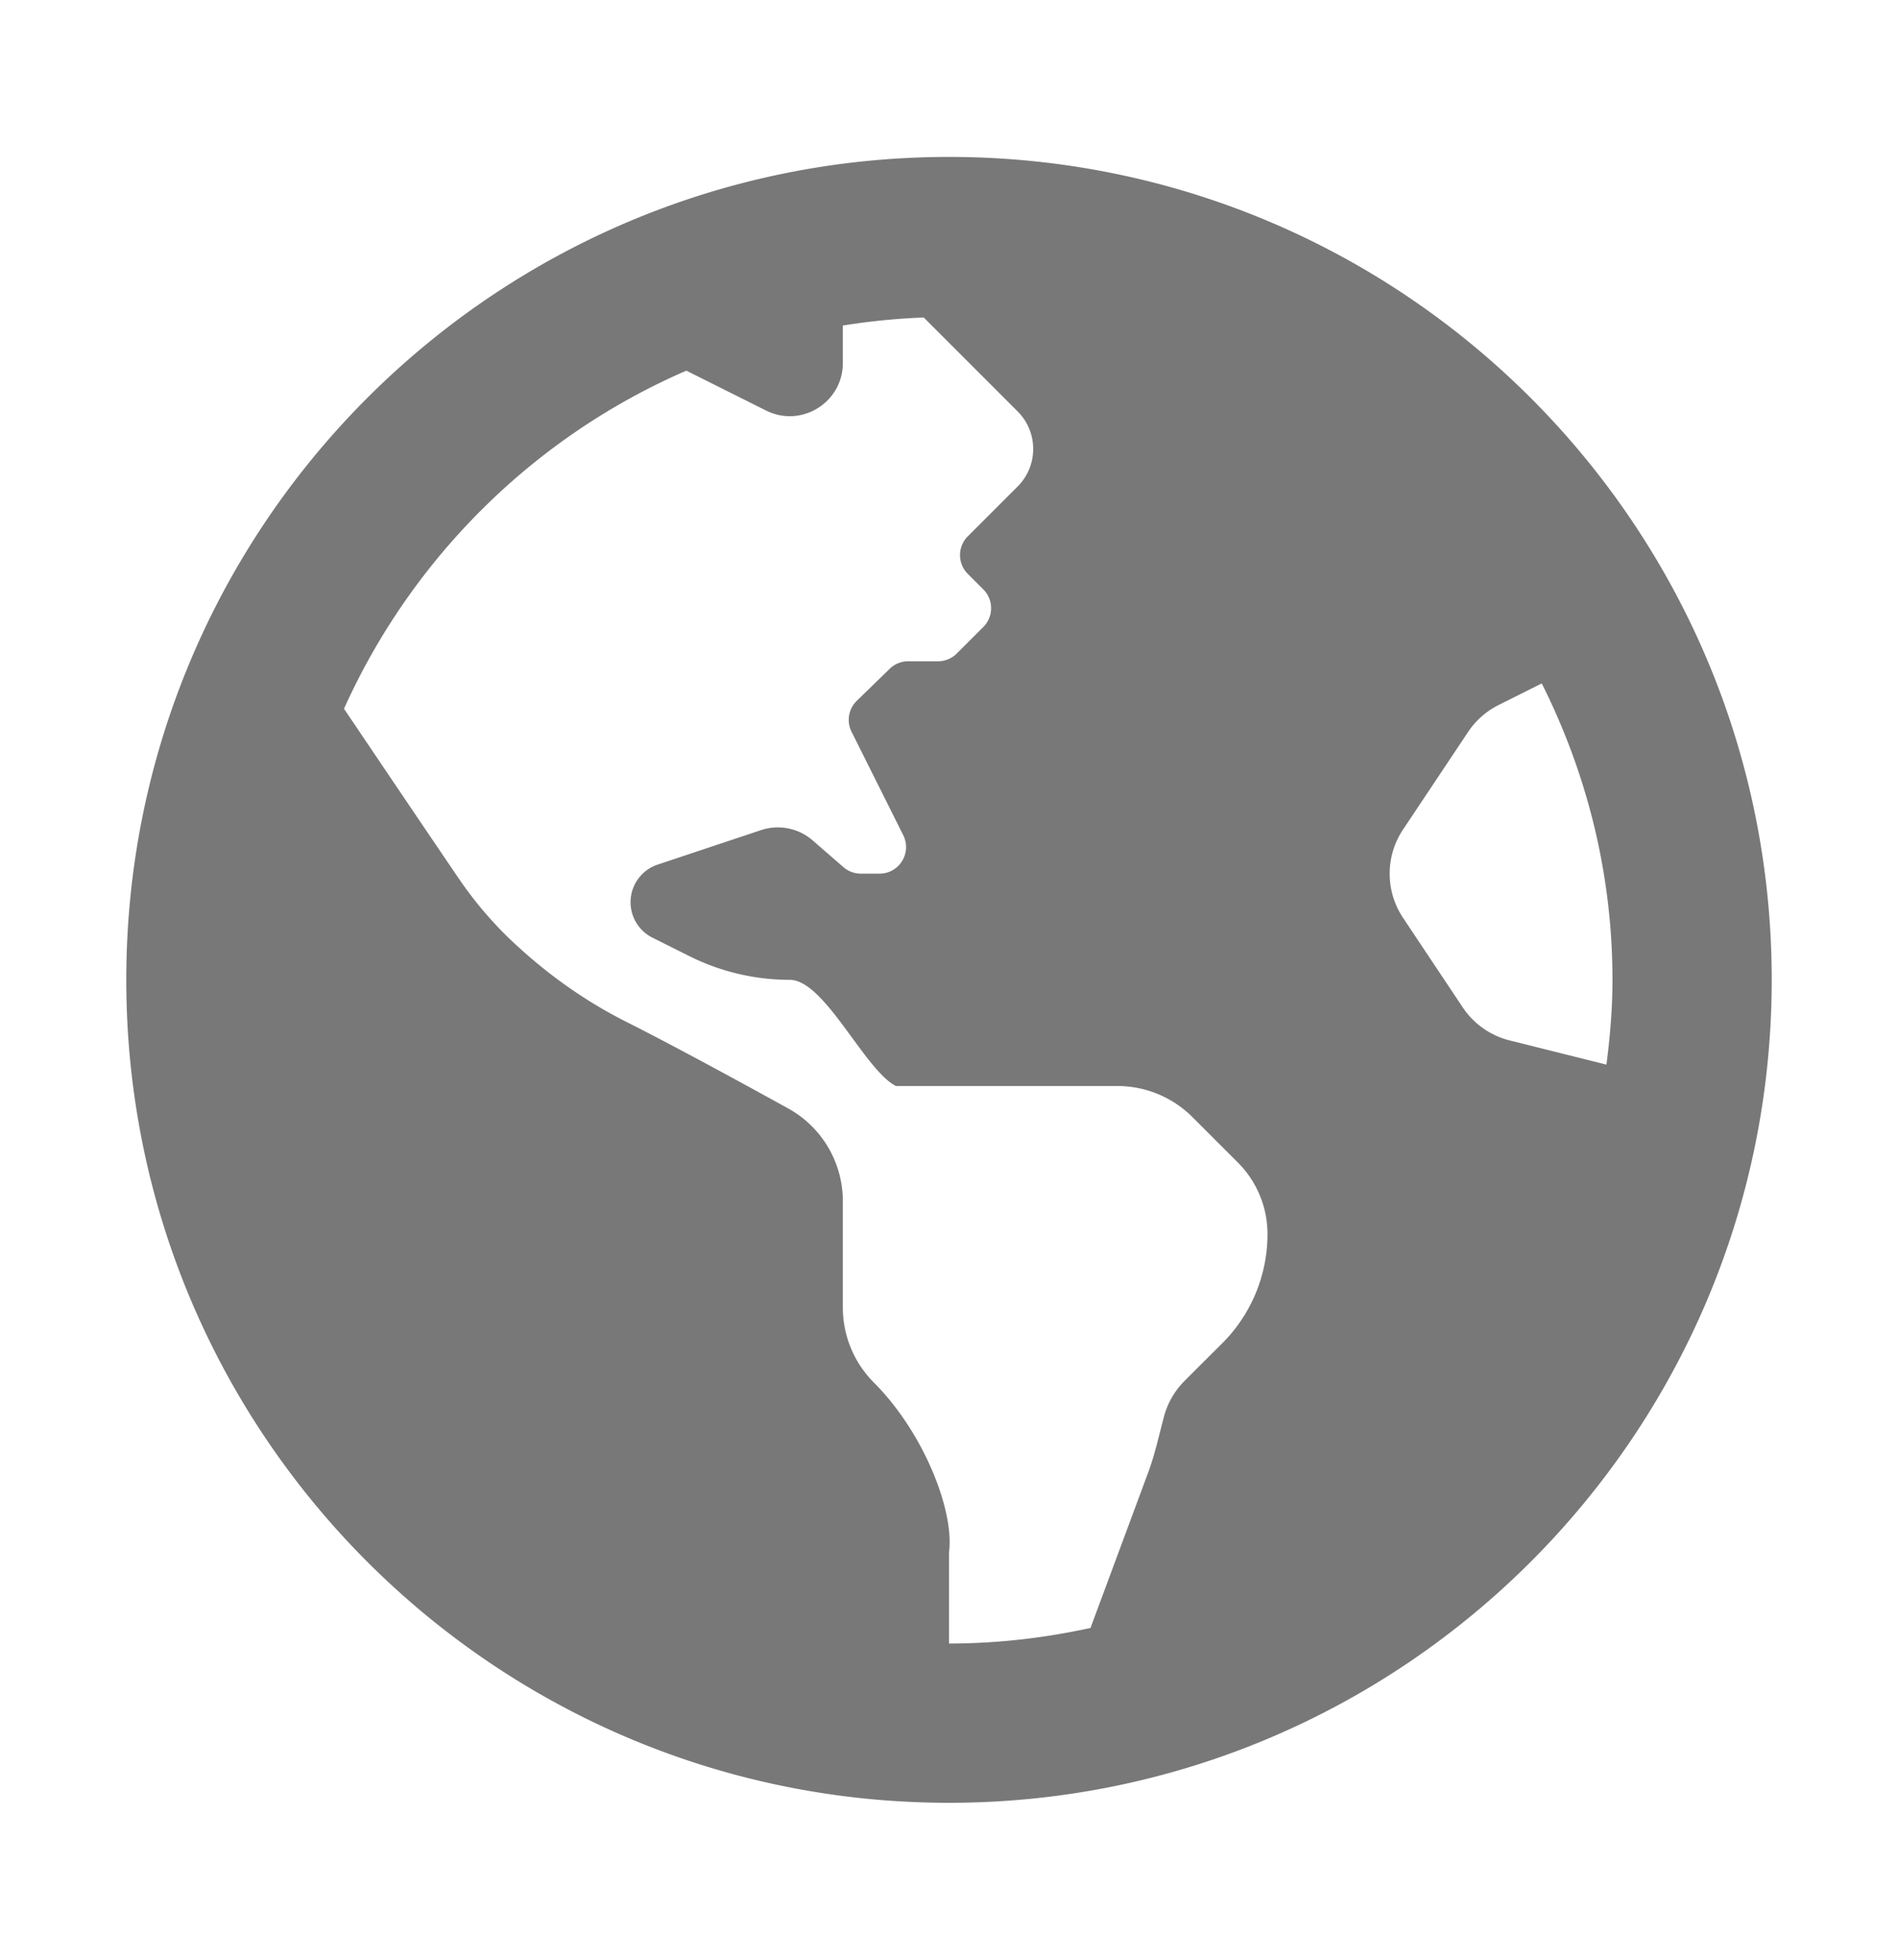 <?xml version="1.0" encoding="UTF-8" standalone="no"?>



<svg



   xmlns:dc="http://purl.org/dc/elements/1.1/"



   xmlns:cc="http://creativecommons.org/ns#"



   xmlns:rdf="http://www.w3.org/1999/02/22-rdf-syntax-ns#"



   xmlns:svg="http://www.w3.org/2000/svg"



   xmlns="http://www.w3.org/2000/svg"



   xmlns:sodipodi="http://sodipodi.sourceforge.net/DTD/sodipodi-0.dtd"



   xmlns:inkscape="http://www.inkscape.org/namespaces/inkscape"



   inkscape:version="1.0rc1 (09960d6, 2020-04-09)"



   sodipodi:docname="7596_iexplore.0-symbolic.svg"



   id="svg4"



   version="1.1"



   class="svg-inline--fa fa-globe-americas fa-w-16 fa-9x"



   viewBox="0 0 496 512"



   role="img"



   data-icon="globe-americas"



   data-prefix="fas"



   focusable="false"



   aria-hidden="true">






  <defs



     id="defs8" />



  <sodipodi:namedview



     inkscape:current-layer="svg4"



     inkscape:cy="256"



     inkscape:cx="215"



     inkscape:zoom="1.7439516"



     showgrid="false"



     id="namedview6"



     inkscape:window-height="480"



     inkscape:window-width="640"



     inkscape:pageshadow="2"



     inkscape:pageopacity="0"



     guidetolerance="10"



     gridtolerance="10"



     objecttolerance="10"



     borderopacity="1"



     bordercolor="#666666"



     pagecolor="#ffffff" />



  <path



     inkscape:connector-curvature="0"



     id="path2"



     style="stroke-width:0.867"



     color="#787878"



     class=""



     d="M 248,41 C 129.256,41 33,137.256 33,256 33,374.744 129.256,471 248,471 366.744,471 463,374.744 463,256 463,137.256 366.744,41 248,41 Z m 71.34,310.016 c -3.381,3.364 -6.927,6.892 -9.805,9.779 -2.592,2.601 -4.421,5.808 -5.349,9.285 -1.309,4.907 -2.367,9.866 -4.135,14.625 L 284.975,425.321 C 273.046,427.922 260.701,429.387 248,429.387 v -23.737 c 1.465,-10.941 -6.623,-31.435 -19.619,-44.43 -5.202,-5.202 -8.123,-12.258 -8.123,-19.619 V 313.851 c 0,-10.091 -5.436,-19.367 -14.27,-24.248 -12.458,-6.892 -30.178,-16.524 -42.315,-22.636 -9.952,-5.011 -19.159,-11.392 -27.439,-18.856 l -0.694,-0.624 A 99.517,99.517 0 0 1 119.884,229.506 C 111.752,217.569 98.506,197.933 89.897,185.171 107.643,145.726 139.624,114.048 179.365,96.839 l 20.815,10.412 c 9.224,4.612 20.078,-2.089 20.078,-12.406 v -9.796 c 6.927,-1.118 13.975,-1.829 21.145,-2.098 l 24.534,24.534 c 5.418,5.418 5.418,14.2 0,19.619 l -4.066,4.057 -8.964,8.964 c -2.705,2.705 -2.705,7.1 0,9.805 l 4.066,4.066 c 2.705,2.705 2.705,7.1 0,9.805 l -6.935,6.935 a 6.942,6.942 0 0 1 -4.907,2.029 h -7.794 c -1.803,0 -3.537,0.702 -4.838,1.968 l -8.6,8.366 a 6.942,6.942 0 0 0 -1.37,8.071 l 13.516,27.04 c 2.306,4.612 -1.049,10.039 -6.199,10.039 h -4.89 c -1.673,0 -3.286,-0.607 -4.543,-1.699 l -8.045,-6.987 a 13.886,13.886 0 0 0 -13.481,-2.688 l -27.022,9.007 a 10.36,10.36 0 0 0 -7.083,9.831 c 0,3.927 2.219,7.508 5.73,9.268 l 9.606,4.803 c 8.158,4.083 17.157,6.207 26.277,6.207 9.12,0 19.584,23.659 27.742,27.742 h 57.868 c 7.36,0 14.408,2.922 19.619,8.123 l 11.868,11.868 a 26.444,26.444 0 0 1 7.742,18.7 40.344,40.344 0 0 1 -11.894,28.592 z m 75.172,-79.195 c -5.02,-1.257 -9.398,-4.335 -12.267,-8.643 l -15.588,-23.381 a 20.78,20.78 0 0 1 0,-23.078 l 16.983,-25.471 c 2.011,-3.008 4.768,-5.453 8.01,-7.066 l 11.253,-5.626 C 414.625,201.895 421.387,228.145 421.387,256 c 0,7.516 -0.642,14.877 -1.578,22.142 z"



     fill="#787878" />



</svg>



